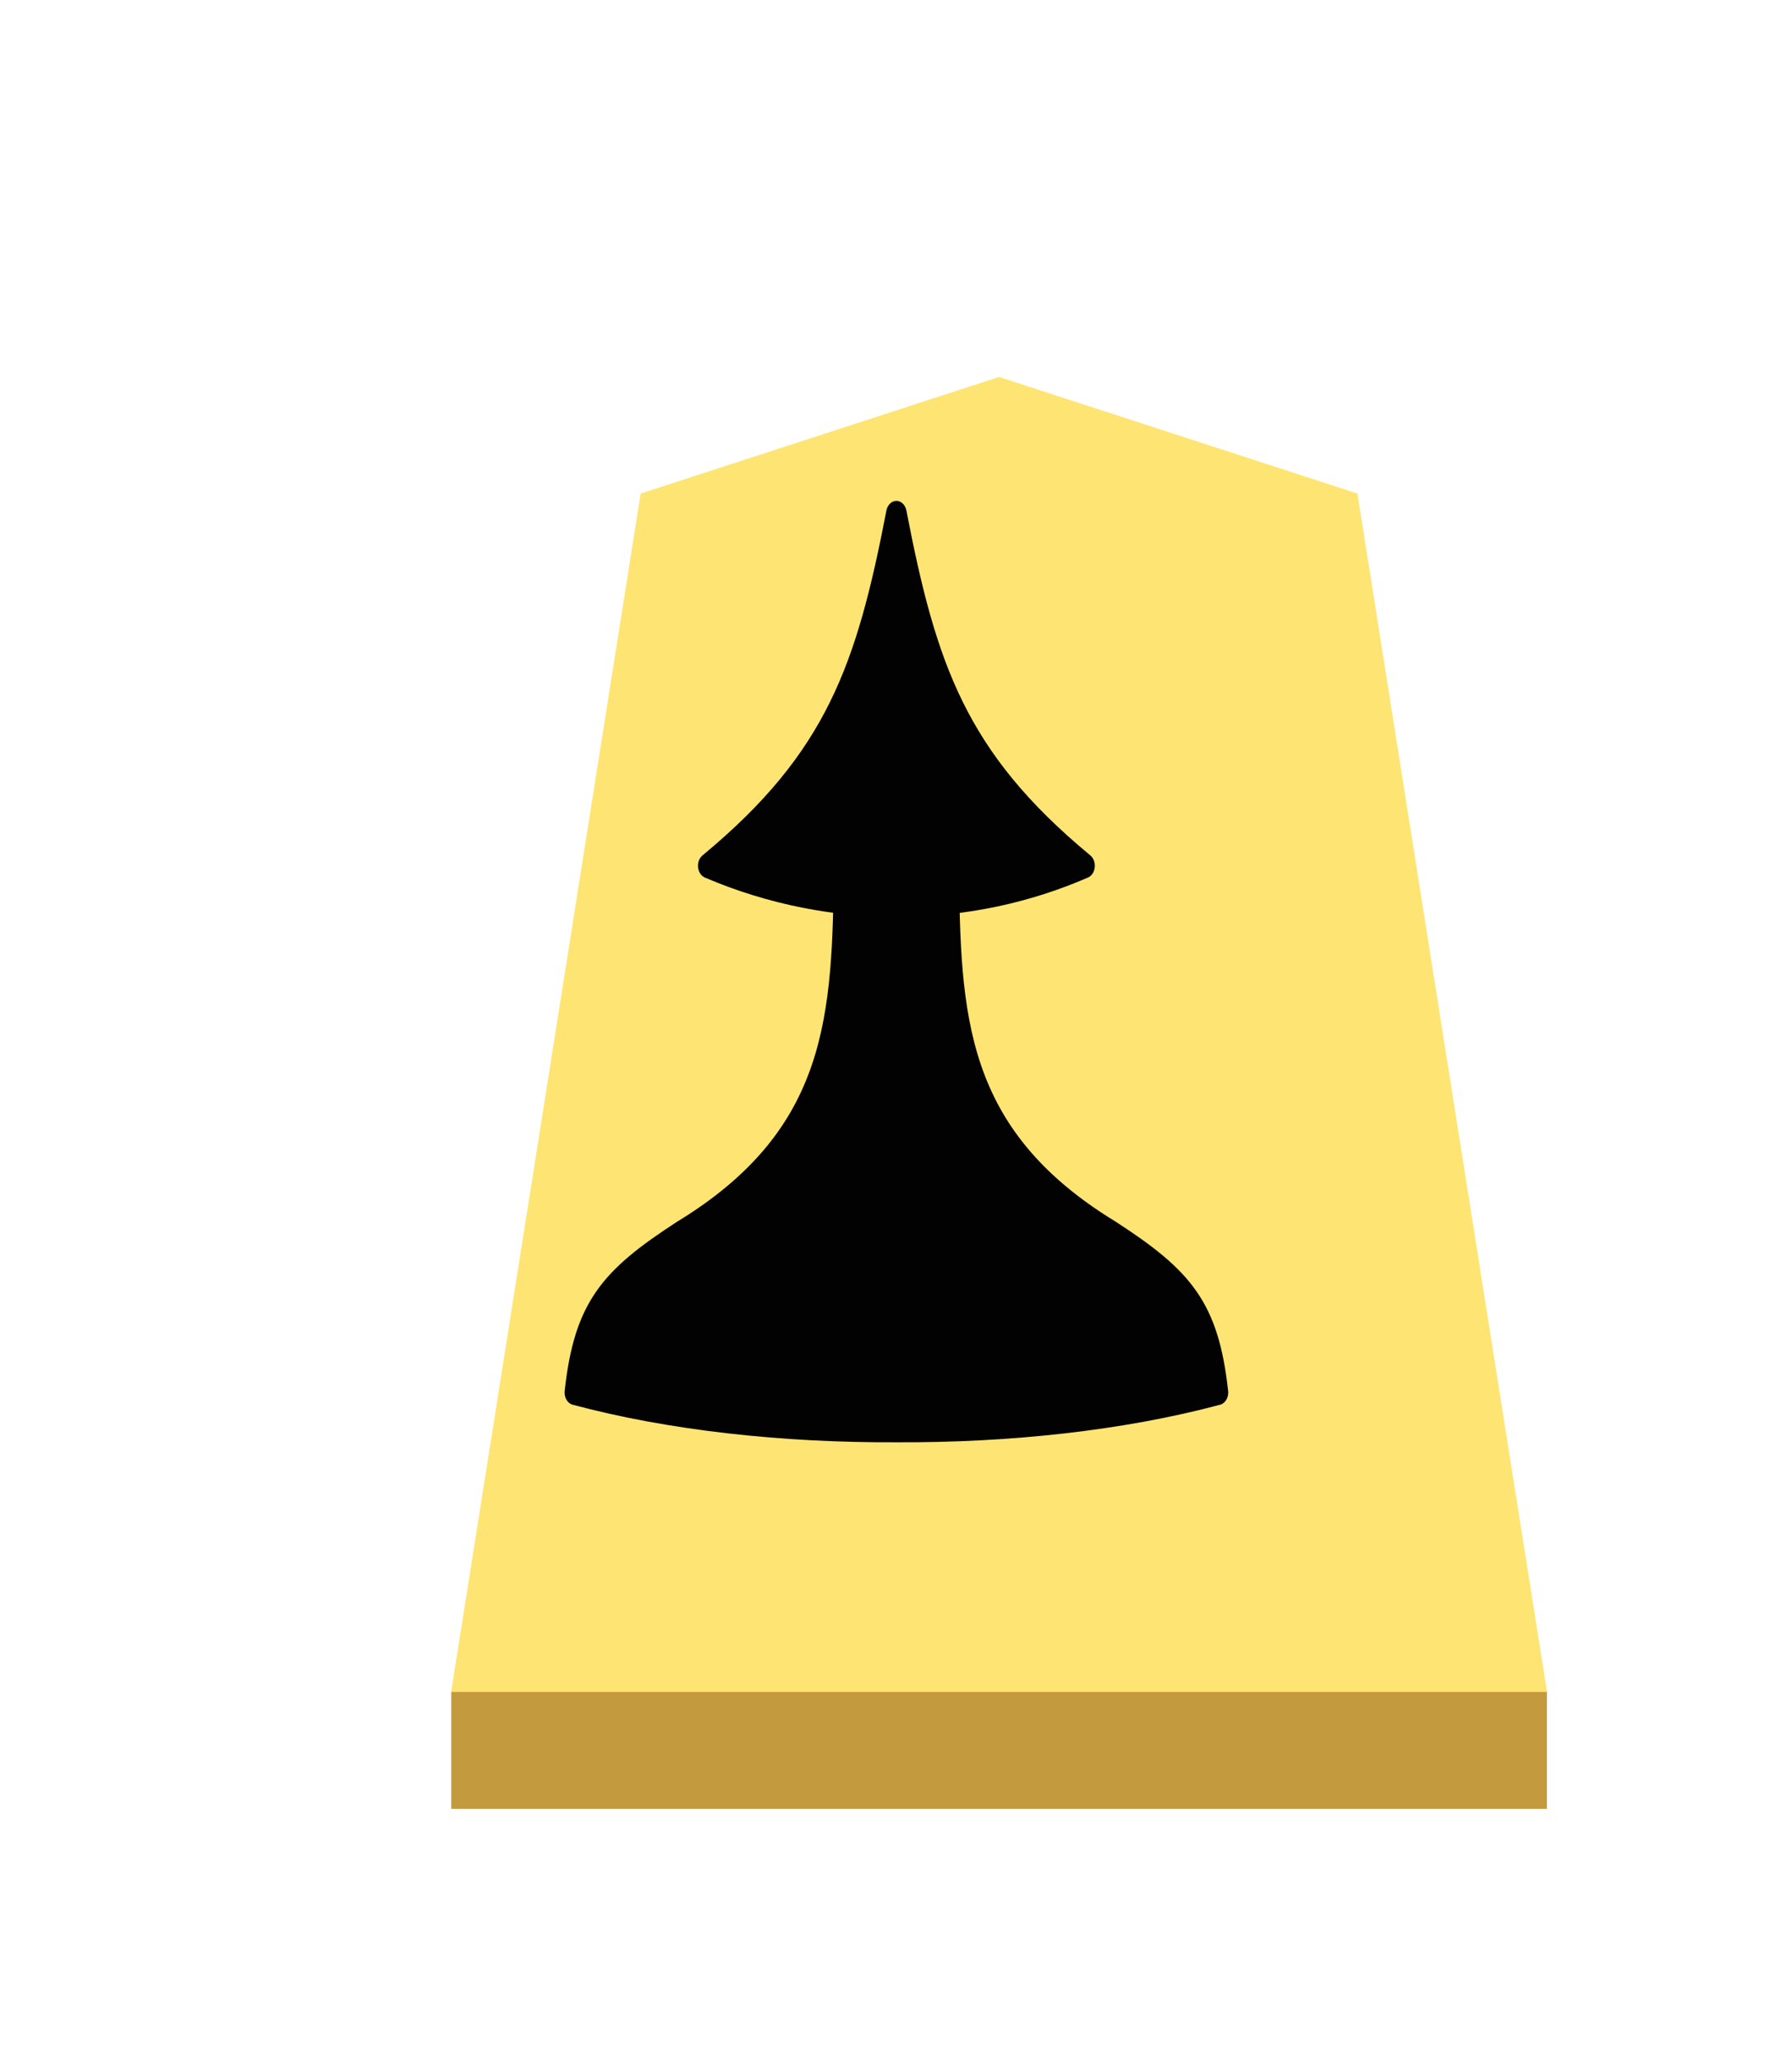 <?xml version="1.0" encoding="UTF-8" standalone="no"?>
<svg
   xmlns:dc="http://purl.org/dc/elements/1.1/"
   xmlns:cc="http://creativecommons.org/ns#"
   xmlns:rdf="http://www.w3.org/1999/02/22-rdf-syntax-ns#"
   xmlns:svg="http://www.w3.org/2000/svg"
   xmlns="http://www.w3.org/2000/svg"
   xmlns:sodipodi="http://sodipodi.sourceforge.net/DTD/sodipodi-0.dtd"
   xmlns:inkscape="http://www.inkscape.org/namespaces/inkscape"
   width="52.157"
   height="60"
   version="1.1"
   id="svg1717"
   sodipodi:docname="0FU.svg"
   inkscape:version="1.0.1 (3bc2e813f5, 2020-09-07)"
   inkscape:export-filename="D:\Pictures\Chess Variants\Shogi\pieces\Plastic\0FU.png"
   inkscape:export-xdpi="394.90497"
   inkscape:export-ydpi="394.90497">
  <defs
     id="defs1721">
    <filter
       style="color-interpolation-filters:sRGB"
       inkscape:label="Drop Shadow"
       id="filter4279">
      <feFlood
         flood-opacity="0.498"
         flood-color="rgb(0,0,0)"
         result="flood"
         id="feFlood4269" />
      <feComposite
         in="flood"
         in2="SourceGraphic"
         operator="in"
         result="composite1"
         id="feComposite4271" />
      <feGaussianBlur
         in="composite1"
         stdDeviation="1"
         result="blur"
         id="feGaussianBlur4273" />
      <feOffset
         dx="5"
         dy="3"
         result="offset"
         id="feOffset4275" />
      <feComposite
         in="SourceGraphic"
         in2="offset"
         operator="over"
         result="composite2"
         id="feComposite4277" />
    </filter>
  </defs>
  <sodipodi:namedview
     pagecolor="#ffffff"
     bordercolor="#666666"
     borderopacity="1"
     objecttolerance="10"
     gridtolerance="10"
     guidetolerance="10"
     inkscape:pageopacity="0"
     inkscape:pageshadow="2"
     inkscape:window-width="999"
     inkscape:window-height="729"
     id="namedview1719"
     showgrid="false"
     inkscape:zoom="3.9333334"
     inkscape:cx="19.208622"
     inkscape:cy="31.046444"
     inkscape:window-x="351"
     inkscape:window-y="0"
     inkscape:window-maximized="0"
     inkscape:current-layer="svg1717"
     inkscape:document-rotation="0" />
  <!--
Created by Hari Seldon and modified by orangain, licensed under Creative Commons Attribution-Share Alike 3.0 Unported.
See: https://creativecommons.org/licenses/by-sa/3.0/deed.en

Original file is available at: https://commons.wikimedia.org/wiki/File:Shogi_gyokusho(svg).svg
-->
  <filter
     id="drop-shadow">
    <feGaussianBlur
       in="SourceAlpha"
       result="blur"
       stdDeviation="2"
       id="feGaussianBlur1692" />
    <feOffset
       result="offsetBlur"
       dx="2"
       dy="2"
       id="feOffset1694" />
    <feBlend
       in="SourceGraphic"
       in2="offsetBlur"
       mode="normal"
       id="feBlend1696" />
  </filter>
  <g
     transform="translate(-338.13,4.801)"
     style="opacity:0.99"
     id="g4770">
    <g
       style="filter:url(#filter4279)"
       id="g4025"
       transform="matrix(0.6,0,0,0.6,-0.246,-1.635)">
      <g
         id="g2088"
         transform="matrix(1.061,0,0,1.059,-36.263,-5.258)">
        <g
           style="display:inline;fill:url(#linearGradient69389);fill-opacity:1"
           id="g5079-1-9-2-9"
           transform="matrix(1.265,0,0,1.265,620.647,5.979)">
          <path
             style="fill:#fee572;fill-opacity:1;stroke-width:1"
             inkscape:connector-curvature="0"
             id="path5063-7-5-0-3"
             d="M -11.042,6.667 -23.996,10.888 -30.849,54.296 8.766,54.296 1.911,10.888 Z"
             sodipodi:nodetypes="cccccc" />
        </g>
      </g>
      <path
         style="opacity:1;fill:#c3983c;fill-opacity:0.992;stroke:none;stroke-width:0.3;stroke-linecap:butt;stroke-linejoin:miter;stroke-miterlimit:4;stroke-dasharray:none;stroke-opacity:1"
         d="M 580.849,73.78 V 79.448 L 634,79.448 v -5.669 z"
         id="path1890"
         inkscape:connector-curvature="0"
         sodipodi:nodetypes="ccccc" />
    </g>
    <g
       id="g2182-3"
       transform="matrix(0.409,0,0,0.498,373.474,-8.01)"
       style="display:inline;opacity:1;stroke:#000000;stroke-width:1.461;stroke-miterlimit:4;stroke-dasharray:none;paint-order:stroke fill markers">
      <g
         transform="translate(0.47,-1.502)"
         id="g2180-9-7"
         style="stroke:#000000;stroke-width:1.461;stroke-miterlimit:4;stroke-dasharray:none">
        <path
           sodipodi:nodetypes="cccc"
           inkscape:connector-curvature="0"
           id="path2176-6"
           d="m -23.095,37.944 c -2.135,9.082 -4.332,14.439 -13.389,20.588 8.913,3.135 18.7,2.897 26.778,0 C -18.763,52.382 -20.961,47.025 -23.095,37.944 Z"
           style="fill:#000000;stroke:#000000;stroke-width:1.461;stroke-linecap:butt;stroke-linejoin:round;stroke-miterlimit:4;stroke-dasharray:none;stroke-opacity:1;paint-order:stroke fill markers" />
        <path
           inkscape:connector-curvature="0"
           id="path2178-9"
           d="m -26.818,58.55 c -0.102,8.756 -0.371,15.837 -11.545,21.429 -5.232,2.786 -6.963,4.475 -7.615,9.332 6.785,1.494 14.836,2.21 22.882,2.179 8.046,0.031 16.098,-0.686 22.882,-2.179 C -0.864,84.454 -2.595,82.764 -7.828,79.978 -19.002,74.387 -19.271,67.306 -19.373,58.55 v 4e-6 c -1.241,0.019 -2.482,0.02 -3.722,0.019 -1.241,7.29e-4 -2.482,-2.33e-4 -3.722,-0.019 z"
           style="fill:#000000;stroke:#000000;stroke-width:1.461;stroke-linecap:butt;stroke-linejoin:round;stroke-miterlimit:4;stroke-dasharray:none;stroke-opacity:1;paint-order:stroke fill markers" />
      </g>
    </g>
  </g>
</svg>
